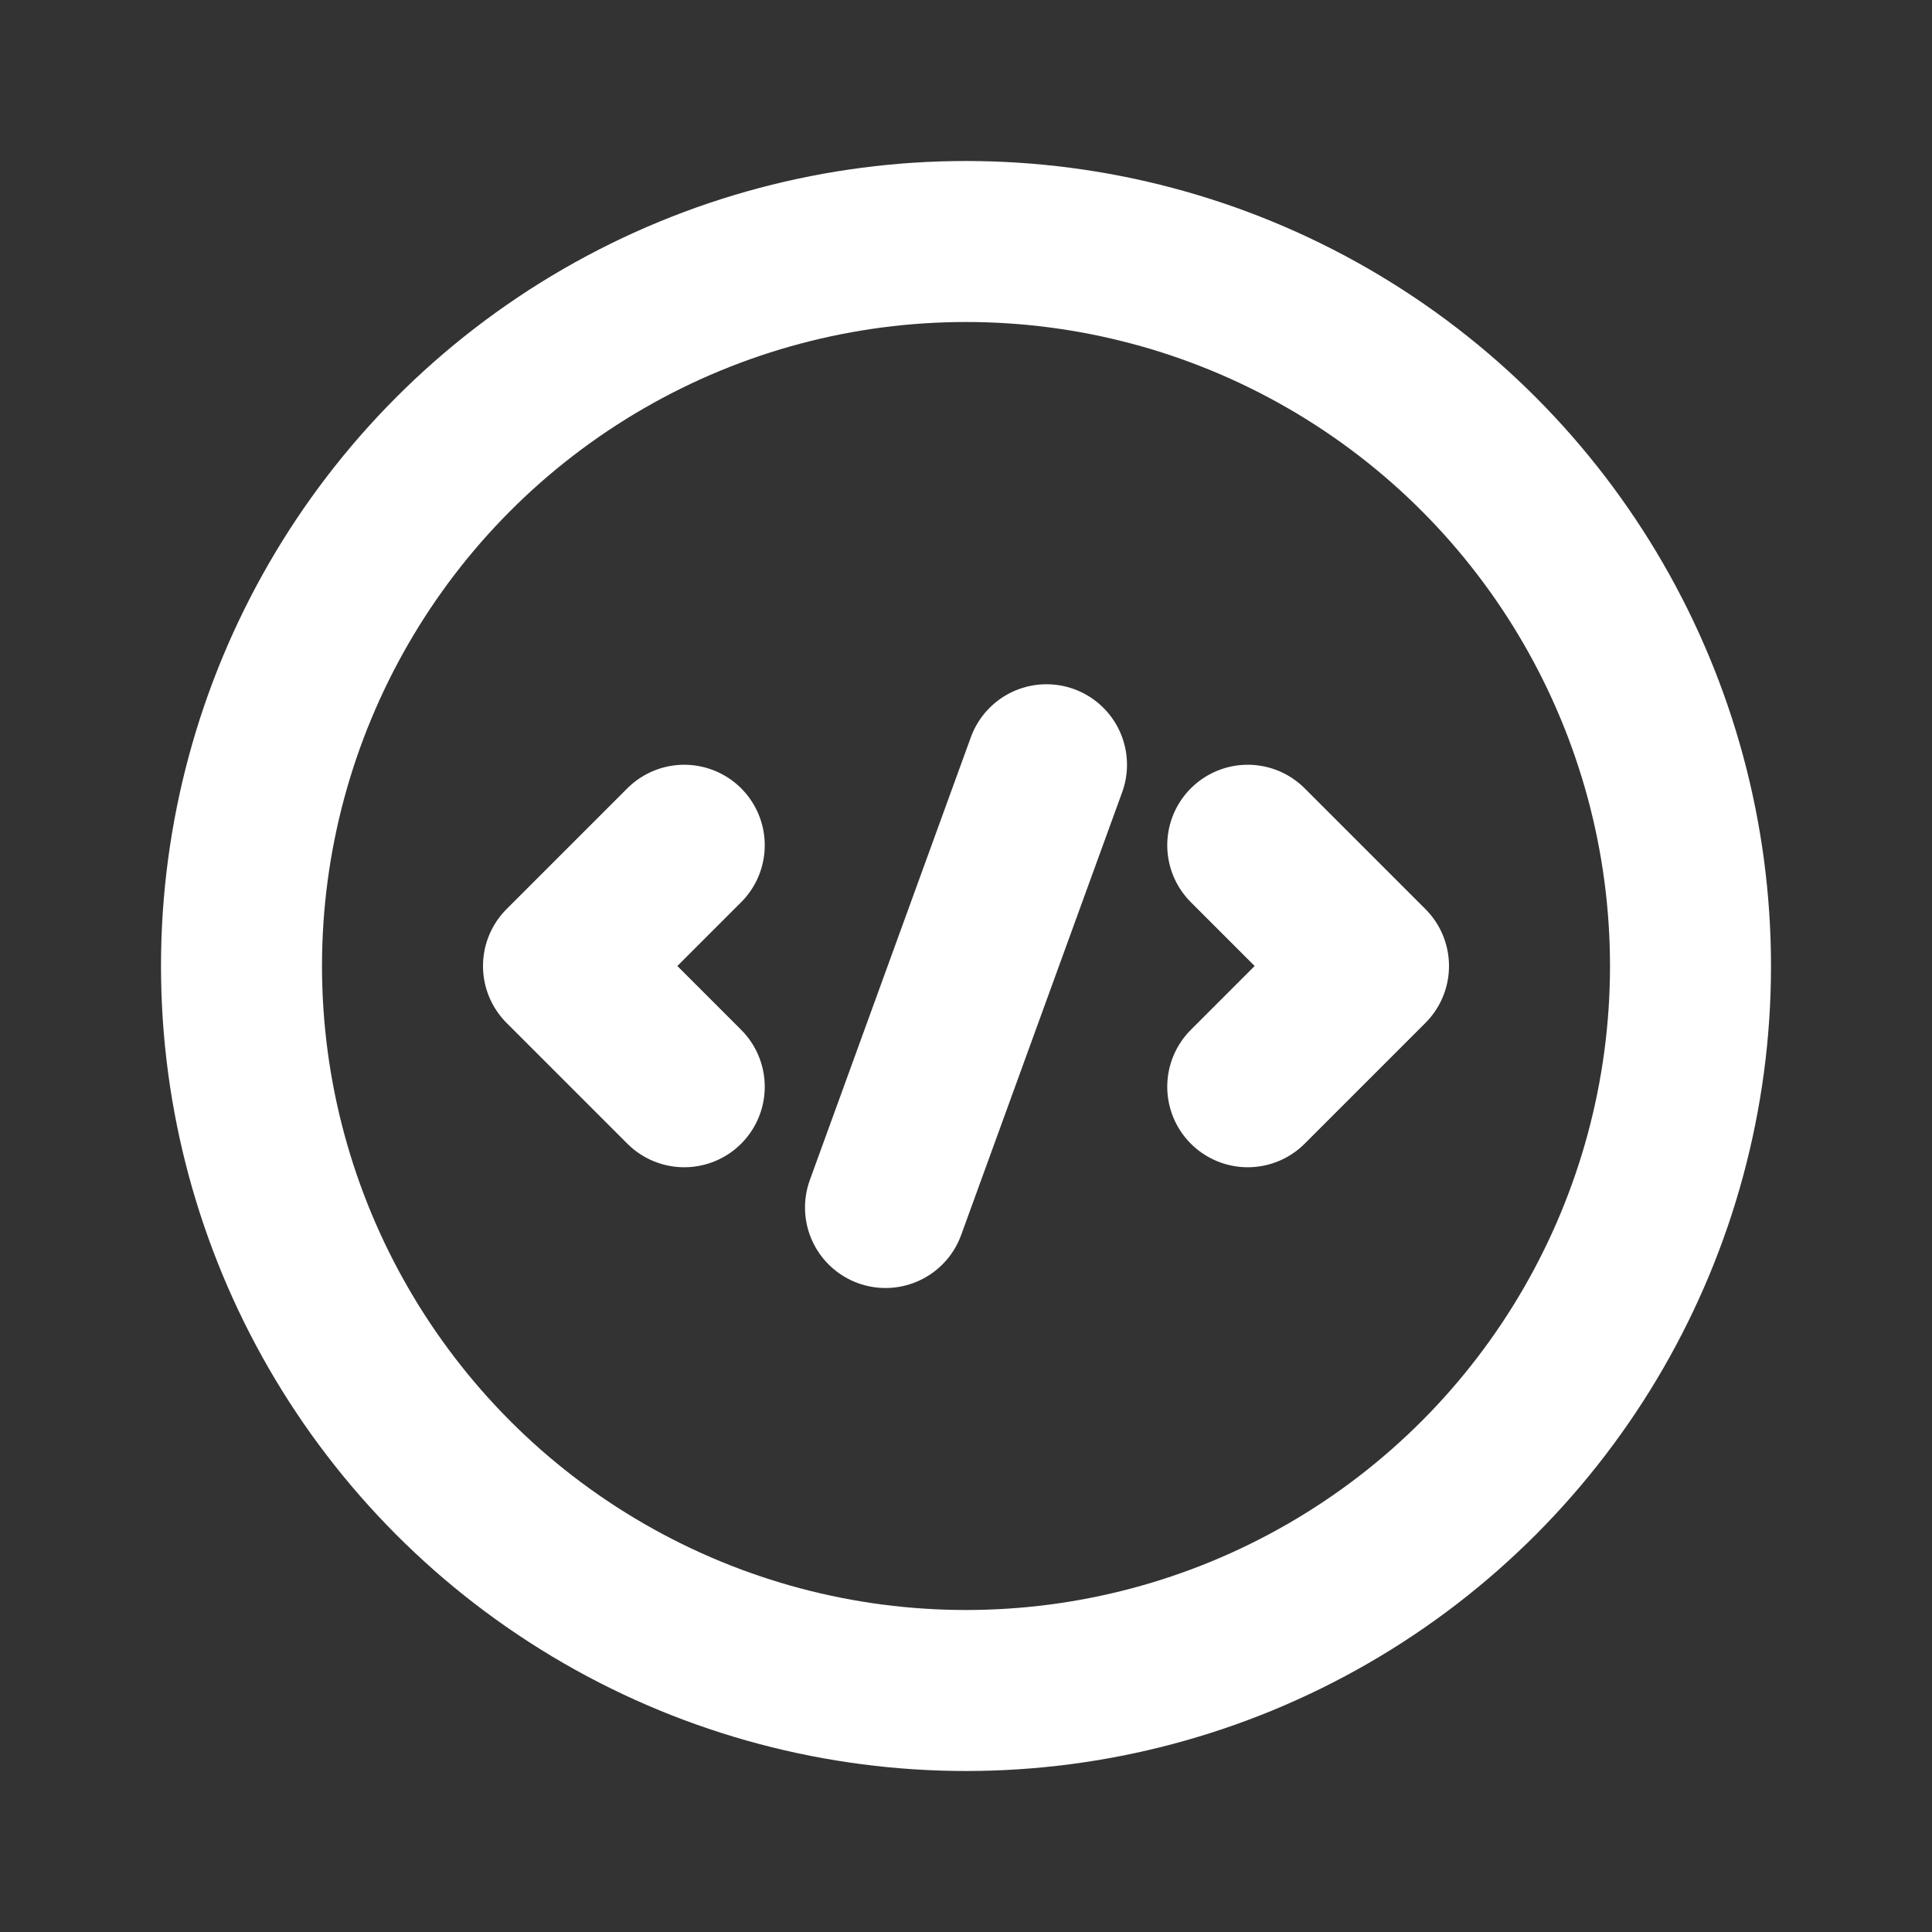 <?xml version="1.0" encoding="UTF-8" standalone="no"?>
<svg xmlns="http://www.w3.org/2000/svg" class="icon icon-tabler icon-tabler-code-circle-2" width="24" height="24" viewBox="0 0 24 24" stroke-width="2" stroke="#fff" fill="none" stroke-linecap="round" stroke-linejoin="round">
   <rect x="0" y="0" width="24" height="24" fill="#333333" stroke="none"/>
   <path stroke="none" d="M0 0h24v24H0z" fill="none"></path>
   <path d="M8.5 13.5l-1.5 -1.5l1.5 -1.5"></path>
   <path d="M15.5 10.5l1.5 1.5l-1.5 1.5"></path>
   <circle cx="12" cy="12" r="9"></circle>
   <path d="M13 9.5l-2 5.5"></path>
</svg>